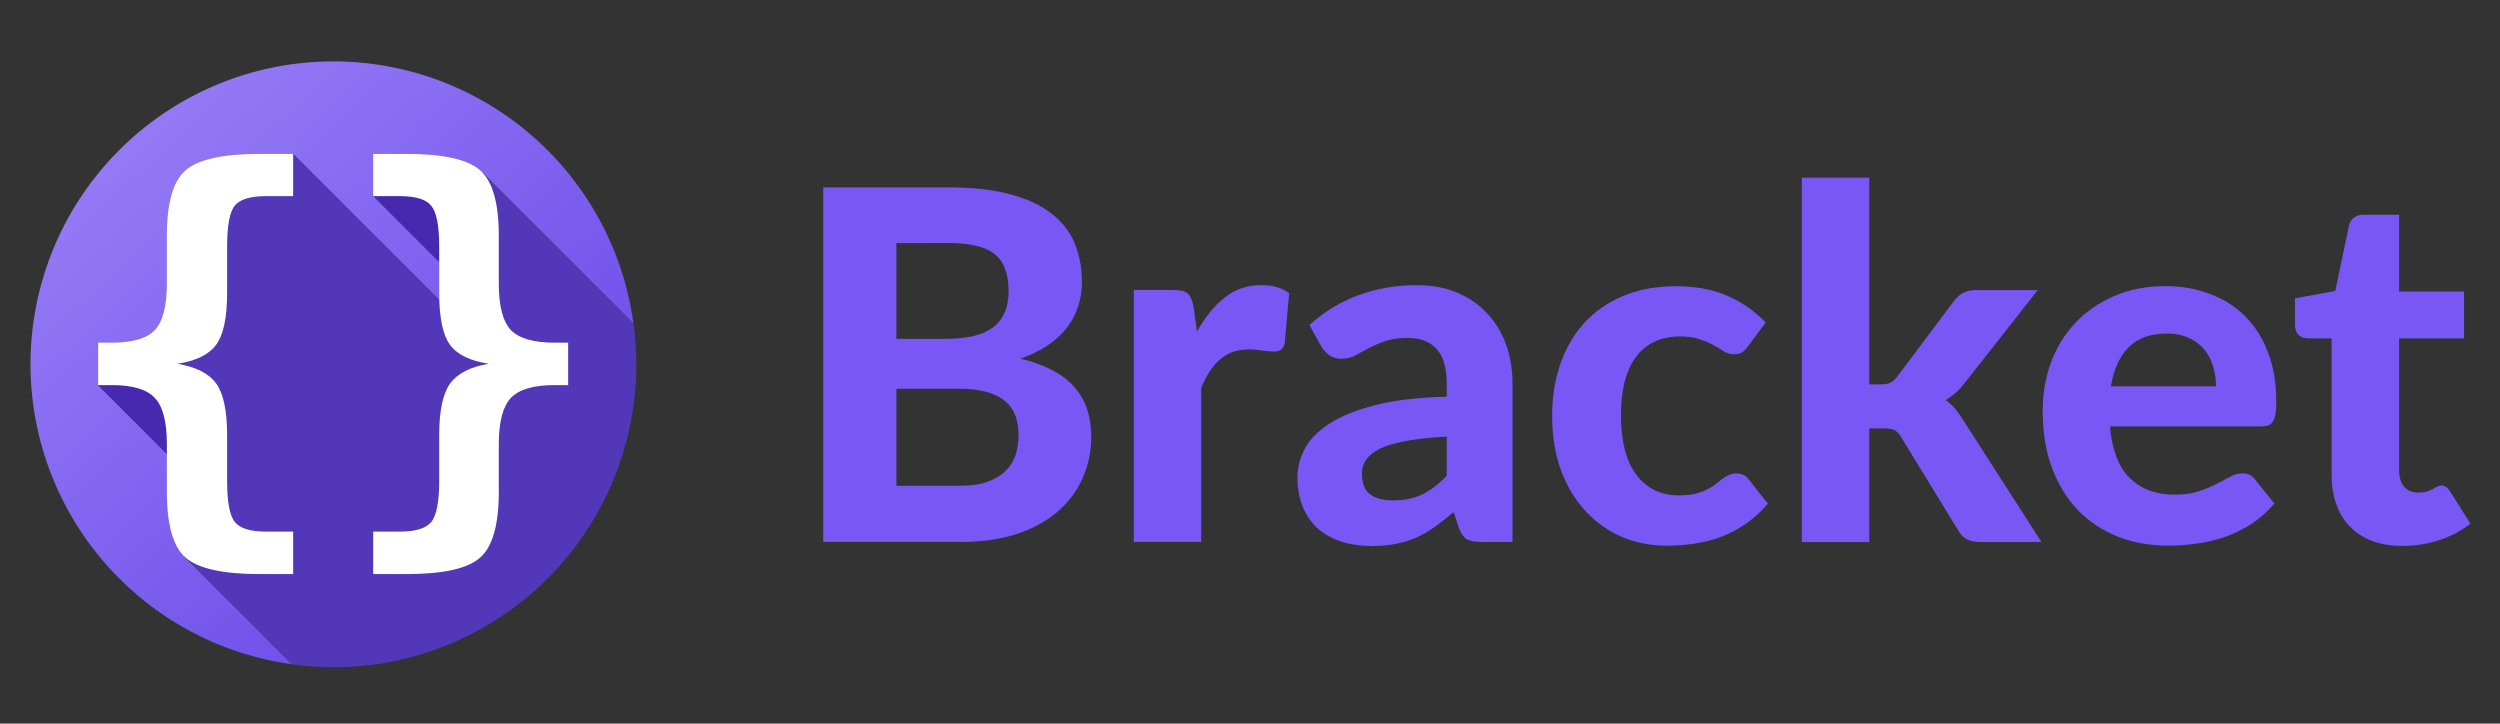 <?xml version="1.0" encoding="UTF-8" standalone="no"?>
<!-- Created with Inkscape (http://www.inkscape.org/) -->

<svg
        width="54.137mm"
        height="15.669mm"
        viewBox="0 0 54.137 15.669"
        version="1.1"
        id="svg5"
        inkscape:export-filename="favicon.svg"
        inkscape:export-xdpi="400.06485"
        inkscape:export-ydpi="400.06485"
        sodipodi:docname="favicon-wide.svg"
        inkscape:version="1.2.2 (b0a8486541, 2022-12-01)"
        xmlns:inkscape="http://www.inkscape.org/namespaces/inkscape"
        xmlns:sodipodi="http://sodipodi.sourceforge.net/DTD/sodipodi-0.dtd"
        xmlns:xlink="http://www.w3.org/1999/xlink"
        xmlns="http://www.w3.org/2000/svg"
>
  <rect x="0" y="0" width="54.137" height="15.669" fill="#333333" stroke="none"/>
  <sodipodi:namedview
     id="namedview7"
     pagecolor="#ffffff"
     bordercolor="#666666"
     borderopacity="1.0"
     inkscape:pageshadow="2"
     inkscape:pageopacity="0.0"
     inkscape:pagecheckerboard="0"
     inkscape:document-units="mm"
     showgrid="false"
     inkscape:zoom="5.1316364"
     inkscape:cx="116.14229"
     inkscape:cy="44.332837"
     inkscape:window-width="2560"
     inkscape:window-height="1403"
     inkscape:window-x="3840"
     inkscape:window-y="0"
     inkscape:window-maximized="1"
     inkscape:current-layer="g916"
     fit-margin-top="0"
     fit-margin-left="0"
     fit-margin-right="0"
     fit-margin-bottom="0"
     showguides="true"
     inkscape:guide-bbox="true"
     inkscape:showpageshadow="2"
     inkscape:deskcolor="#d1d1d1" />
  <defs
     id="defs2">
    <linearGradient
       inkscape:collect="always"
       id="linearGradient37147">
      <stop
         style="stop-color:#6948e8;stop-opacity:1"
         offset="0"
         id="stop37143" />
      <stop
         style="stop-color:#9379f5;stop-opacity:1"
         offset="1"
         id="stop37145" />
    </linearGradient>
    <linearGradient
       inkscape:collect="always"
       xlink:href="#linearGradient37147"
       id="linearGradient37149-5"
       x1="197.953"
       y1="200.584"
       x2="42.395"
       y2="31.764"
       gradientUnits="userSpaceOnUse"
       gradientTransform="matrix(0.316,0,0,0.316,28.637,74.677)" />
  </defs>
  <g
     inkscape:label="Layer 1"
     inkscape:groupmode="layer"
     id="layer1"
     transform="translate(-81.666,-131.79)">
    <g
       id="g21630"
       transform="translate(4.316)">
      <g
         id="g21643"
         transform="translate(1.067)">
        <g
           id="g21836"
           transform="translate(1.369)">
          <g
             id="g916"
             transform="translate(-0.647)">
            <g
               aria-label="Bracket"
               id="text1989"
               style="font-size:10.583px;line-height:1.25;fill:#7957f5;stroke-width:0.265">
              <path
                 d="m 96.333,142.309 q 0.381,0 0.624,-0.09 0.249,-0.095 0.397,-0.249 0.148,-0.153 0.206,-0.349 0.058,-0.201 0.058,-0.413 0,-0.233 -0.069,-0.418 -0.069,-0.185 -0.222,-0.312 -0.153,-0.132 -0.402,-0.201 -0.243,-0.069 -0.603,-0.069 h -1.349 v 2.101 z m -1.36,-5.255 v 2.074 h 1.042 q 0.333,0 0.593,-0.053 0.259,-0.058 0.434,-0.18 0.175,-0.122 0.265,-0.318 0.095,-0.201 0.095,-0.482 0,-0.286 -0.079,-0.487 -0.074,-0.201 -0.233,-0.323 -0.159,-0.122 -0.402,-0.175 -0.243,-0.058 -0.577,-0.058 z m 1.138,-1.206 q 0.773,0 1.318,0.148 0.55,0.143 0.894,0.413 0.349,0.265 0.508,0.646 0.159,0.381 0.159,0.852 0,0.265 -0.079,0.508 -0.074,0.243 -0.238,0.46 -0.159,0.212 -0.413,0.386 -0.254,0.175 -0.603,0.296 0.783,0.185 1.159,0.603 0.376,0.418 0.376,1.085 0,0.487 -0.19,0.905 -0.185,0.418 -0.545,0.725 -0.36,0.307 -0.889,0.482 -0.524,0.169 -1.206,0.169 h -2.974 v -7.678 z"
                 style="font-weight:800;font-family:Lato;-inkscape-font-specification:'Lato, Ultra-Bold'"
                 id="path258" />
              <path
                 d="m 101.482,138.97 q 0.259,-0.466 0.598,-0.736 0.339,-0.27 0.794,-0.27 0.37,0 0.603,0.175 l -0.095,1.079 q -0.026,0.106 -0.085,0.148 -0.053,0.037 -0.148,0.037 -0.085,0 -0.243,-0.021 -0.159,-0.026 -0.296,-0.026 -0.201,0 -0.36,0.058 -0.153,0.058 -0.275,0.164 -0.122,0.106 -0.222,0.259 -0.095,0.153 -0.18,0.349 v 3.339 h -1.46 v -5.456 h 0.863 q 0.222,0 0.307,0.079 0.085,0.079 0.122,0.275 z"
                 style="font-weight:800;font-family:Lato;-inkscape-font-specification:'Lato, Ultra-Bold'"
                 id="path260" />
              <path
                 d="m 106.89,141.246 q -0.534,0.026 -0.889,0.095 -0.355,0.064 -0.566,0.169 -0.206,0.106 -0.296,0.243 -0.085,0.132 -0.085,0.291 0,0.318 0.175,0.45 0.18,0.132 0.497,0.132 0.365,0 0.63,-0.127 0.27,-0.132 0.534,-0.407 z m -2.974,-2.418 q 0.482,-0.434 1.064,-0.646 0.582,-0.217 1.259,-0.217 0.487,0 0.868,0.159 0.386,0.159 0.651,0.445 0.27,0.28 0.413,0.672 0.143,0.392 0.143,0.857 v 3.429 h -0.667 q -0.206,0 -0.318,-0.058 -0.106,-0.058 -0.175,-0.243 l -0.116,-0.349 q -0.206,0.18 -0.402,0.318 -0.191,0.138 -0.397,0.233 -0.206,0.09 -0.445,0.138 -0.233,0.048 -0.524,0.048 -0.36,0 -0.656,-0.095 -0.296,-0.095 -0.513,-0.28 -0.212,-0.191 -0.328,-0.471 -0.116,-0.28 -0.116,-0.646 0,-0.302 0.153,-0.603 0.153,-0.302 0.524,-0.545 0.376,-0.249 0.995,-0.407 0.624,-0.164 1.561,-0.185 v -0.28 q 0,-0.513 -0.217,-0.751 -0.217,-0.243 -0.624,-0.243 -0.302,0 -0.503,0.074 -0.201,0.069 -0.355,0.153 -0.148,0.079 -0.28,0.153 -0.132,0.069 -0.307,0.069 -0.153,0 -0.259,-0.074 -0.101,-0.079 -0.169,-0.185 z"
                 style="font-weight:800;font-family:Lato;-inkscape-font-specification:'Lato, Ultra-Bold'"
                 id="path262" />
              <path
                 d="m 113.415,139.288 q -0.064,0.085 -0.127,0.132 -0.064,0.042 -0.18,0.042 -0.106,0 -0.206,-0.058 -0.095,-0.064 -0.222,-0.132 -0.127,-0.074 -0.302,-0.132 -0.175,-0.064 -0.434,-0.064 -0.328,0 -0.572,0.122 -0.238,0.116 -0.397,0.339 -0.159,0.222 -0.238,0.54 -0.074,0.318 -0.074,0.714 0,0.836 0.333,1.281 0.339,0.445 0.921,0.445 0.201,0 0.344,-0.032 0.148,-0.037 0.254,-0.09 0.111,-0.053 0.191,-0.116 0.079,-0.064 0.148,-0.116 0.074,-0.053 0.143,-0.085 0.074,-0.037 0.164,-0.037 0.169,0 0.265,0.127 l 0.418,0.529 q -0.233,0.27 -0.497,0.45 -0.265,0.175 -0.55,0.28 -0.28,0.101 -0.571,0.138 -0.291,0.042 -0.577,0.042 -0.503,0 -0.953,-0.185 -0.45,-0.191 -0.788,-0.55 -0.339,-0.36 -0.54,-0.884 -0.196,-0.524 -0.196,-1.196 0,-0.598 0.175,-1.111 0.175,-0.513 0.513,-0.889 0.339,-0.376 0.836,-0.587 0.503,-0.217 1.159,-0.217 0.624,0 1.095,0.201 0.471,0.201 0.847,0.582 z"
                 style="font-weight:800;font-family:Lato;-inkscape-font-specification:'Lato, Ultra-Bold'"
                 id="path264" />
              <path
                 d="m 116.039,135.637 v 4.477 h 0.243 q 0.138,0 0.217,-0.037 0.079,-0.042 0.159,-0.148 l 1.206,-1.609 q 0.09,-0.122 0.201,-0.185 0.116,-0.064 0.291,-0.064 h 1.333 l -1.566,1.99 q -0.185,0.249 -0.429,0.392 0.122,0.085 0.212,0.196 0.09,0.111 0.175,0.249 l 1.688,2.63 h -1.312 q -0.169,0 -0.291,-0.053 -0.122,-0.058 -0.201,-0.201 l -1.228,-2.006 q -0.074,-0.127 -0.153,-0.164 -0.079,-0.037 -0.238,-0.037 h -0.307 v 2.461 h -1.46 v -7.89 z"
                 style="font-weight:800;font-family:Lato;-inkscape-font-specification:'Lato, Ultra-Bold'"
                 id="path266" />
              <path
                 d="m 123.548,140.156 q 0,-0.228 -0.064,-0.434 -0.058,-0.206 -0.191,-0.365 -0.132,-0.159 -0.333,-0.249 -0.201,-0.095 -0.482,-0.095 -0.524,0 -0.82,0.296 -0.296,0.296 -0.386,0.847 z m -2.297,0.868 q 0.069,0.767 0.434,1.122 0.37,0.355 0.963,0.355 0.302,0 0.519,-0.069 0.222,-0.074 0.386,-0.159 0.169,-0.09 0.302,-0.159 0.138,-0.074 0.27,-0.074 0.169,0 0.265,0.127 l 0.423,0.529 q -0.233,0.27 -0.513,0.45 -0.28,0.175 -0.582,0.28 -0.302,0.101 -0.609,0.138 -0.307,0.042 -0.593,0.042 -0.572,0 -1.069,-0.185 -0.492,-0.191 -0.863,-0.556 -0.365,-0.37 -0.577,-0.915 -0.212,-0.545 -0.212,-1.265 0,-0.556 0.18,-1.048 0.185,-0.492 0.529,-0.857 0.344,-0.365 0.836,-0.577 0.492,-0.217 1.111,-0.217 0.524,0 0.963,0.169 0.445,0.164 0.762,0.482 0.323,0.318 0.497,0.783 0.18,0.46 0.18,1.053 0,0.164 -0.016,0.27 -0.016,0.106 -0.053,0.169 -0.037,0.064 -0.101,0.09 -0.064,0.021 -0.164,0.021 z"
                 style="font-weight:800;font-family:Lato;-inkscape-font-specification:'Lato, Ultra-Bold'"
                 id="path268" />
              <path
                 d="m 127.586,143.611 q -0.37,0 -0.656,-0.106 -0.286,-0.111 -0.482,-0.312 -0.196,-0.201 -0.296,-0.487 -0.101,-0.286 -0.101,-0.646 v -2.942 h -0.513 q -0.116,0 -0.201,-0.074 -0.079,-0.074 -0.079,-0.222 v -0.572 l 0.873,-0.159 0.296,-1.413 q 0.058,-0.238 0.323,-0.238 h 0.762 v 1.662 h 1.408 v 1.016 h -1.408 v 2.847 q 0,0.228 0.106,0.36 0.111,0.132 0.312,0.132 0.106,0 0.18,-0.021 0.074,-0.026 0.127,-0.053 0.053,-0.032 0.095,-0.053 0.048,-0.026 0.095,-0.026 0.064,0 0.106,0.032 0.042,0.026 0.085,0.095 l 0.439,0.699 q -0.302,0.238 -0.683,0.36 -0.381,0.122 -0.788,0.122 z"
                 style="font-weight:800;font-family:Lato;-inkscape-font-specification:'Lato, Ultra-Bold'"
                 id="path270" />
            </g>
            <g
               id="g21743"
               transform="matrix(0.178,0,0,0.178,71.124,119.827)">
              <path
                 id="path33666-9"
                 style="fill:url(#linearGradient37149-5);fill-opacity:1;fill-rule:evenodd;stroke-width:0.316"
                 d="M 65.488,74.677 A 36.851,36.851 0 0 0 28.637,111.528 36.851,36.851 0 0 0 60.435,148.016 l -13.091,-13.091 0.64,-19.357 -1.782,7.837 -9.307,-9.307 3.464,-2.458 7.625,3.929 -2.929,-5.221 6.112,-18.921 9.453,-5.464 25.546,25.546 -2.521,-23.285 18.343,18.343 A 36.851,36.851 0 0 0 65.488,74.677 Z" />
              <path
                 id="path33606-9"
                 style="fill:#5337b9;fill-opacity:1;fill-rule:evenodd;stroke-width:0.316"
                 d="m 101.987,106.567 -18.343,-18.343 2.521,23.285 -25.546,-25.546 -9.453,5.464 -6.112,18.921 2.929,5.221 -0.64,19.357 13.091,13.091 a 36.851,36.851 0 0 0 5.053,0.363 36.851,36.851 0 0 0 36.851,-36.851 36.851,36.851 0 0 0 -0.352,-4.961 z" />
              <path
                 id="path53-0"
                 style="fill:#4629ae;fill-opacity:1;fill-rule:evenodd;stroke-width:0.316"
                 d="m 40.358,111.639 -3.464,2.458 9.307,9.307 1.782,-7.837 z" />
              <path
                 id="path33645-7"
                 style="fill:#7755f5;fill-opacity:1;fill-rule:evenodd;stroke-width:0.316"
                 d="m 75.411,89.433 -5.053,1.669 8.043,8.044 1.599,-5.465 z" />
              <path
                 id="path33668-6"
                 style="fill:#4629ae;fill-opacity:1;fill-rule:evenodd;stroke-width:0.316"
                 d="m 75.411,89.433 4.589,4.249 -1.599,5.465 -8.043,-8.044 z" />
              <g
                 aria-label="{}"
                 id="text1281-3"
                 style="font-size:46.391px;line-height:1.25;font-family:monospace;-inkscape-font-specification:monospace;fill:#ffffff;stroke-width:1.16"
                 transform="matrix(1.194,0,0,1.194,-57.484,-55.222)">
                <path
                   d="m 98.89,156.703 v 4.327 h -3.398 q -5.64,0 -7.566,-1.676 -1.903,-1.676 -1.903,-6.682 v -4.87 q 0,-3.42 -1.223,-4.712 -1.201,-1.314 -4.372,-1.314 h -1.404 v -4.326 h 1.404 q 3.171,0 4.372,-1.291 1.223,-1.291 1.223,-4.734 v -4.87 q 0,-5.006 1.903,-6.66 1.925,-1.676 7.566,-1.676 h 3.398 v 4.304 h -2.786 q -2.356,0 -3.149,0.951 -0.793,0.951 -0.793,4.191 v 4.734 q 0,3.738 -1.11,5.255 -1.11,1.518 -3.964,1.948 2.854,0.476 3.964,2.016 1.11,1.54 1.11,5.255 v 4.644 q 0,3.262 0.793,4.213 0.793,0.974 3.149,0.974 z"
                   style="font-weight:bold;-inkscape-font-specification:'monospace, Bold'"
                   id="path33435-7" />
                <path
                   d="m 107.044,156.703 h 2.741 q 2.356,0 3.171,-0.974 0.815,-0.974 0.815,-4.213 v -4.644 q 0,-3.715 1.11,-5.255 1.11,-1.54 3.941,-2.016 -2.854,-0.43 -3.964,-1.948 -1.087,-1.518 -1.087,-5.255 v -4.734 q 0,-3.194 -0.815,-4.168 -0.793,-0.974 -3.171,-0.974 h -2.741 v -4.304 h 3.398 q 5.618,0 7.498,1.676 1.903,1.654 1.903,6.66 v 4.87 q 0,3.42 1.223,4.734 1.246,1.291 4.44,1.291 h 1.404 v 4.326 h -1.404 q -3.194,0 -4.44,1.314 -1.223,1.314 -1.223,4.712 v 4.87 q 0,5.006 -1.903,6.682 -1.88,1.676 -7.498,1.676 h -3.398 z"
                   style="font-weight:bold;-inkscape-font-specification:'monospace, Bold'"
                   id="path33437-6" />
              </g>
            </g>
          </g>
        </g>
      </g>
    </g>
  </g>
</svg>
